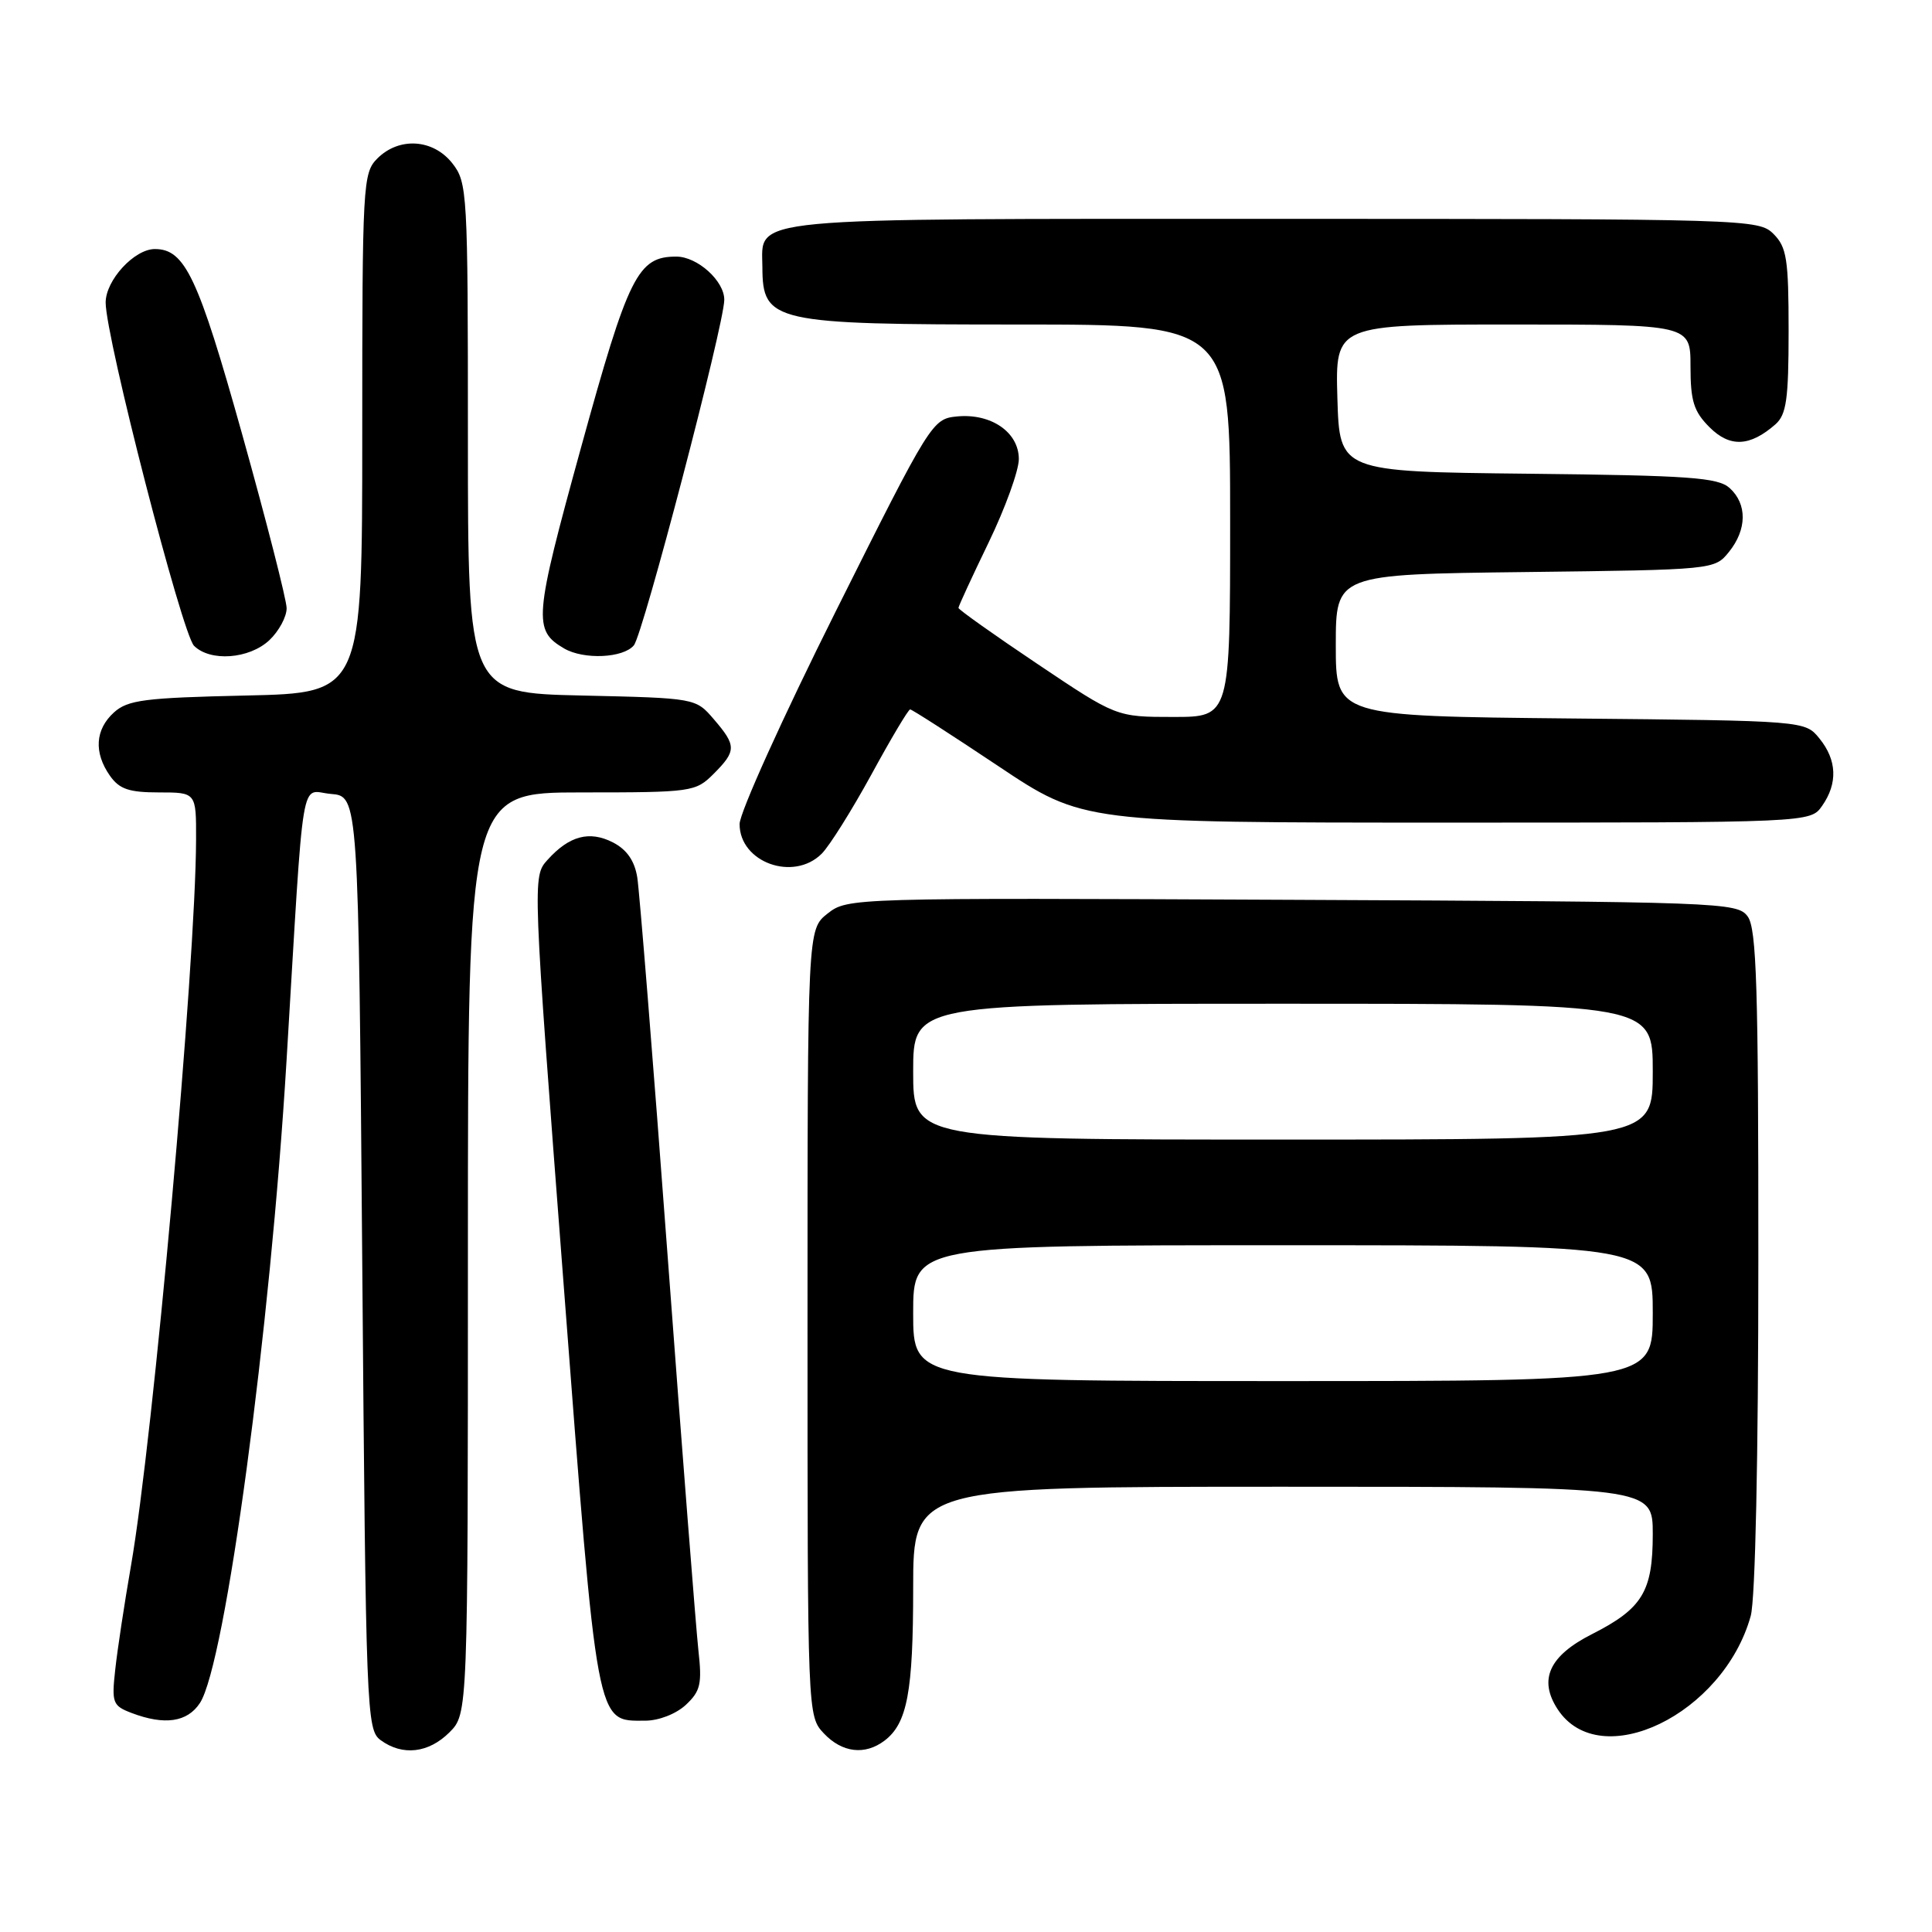 <?xml version="1.0" encoding="UTF-8" standalone="no"?>
<!DOCTYPE svg PUBLIC "-//W3C//DTD SVG 1.1//EN" "http://www.w3.org/Graphics/SVG/1.1/DTD/svg11.dtd" >
<svg xmlns="http://www.w3.org/2000/svg" xmlns:xlink="http://www.w3.org/1999/xlink" version="1.1" viewBox="0 0 256 256">
 <g >
 <path fill="currentColor"
d=" M 59.55 229.55 C 62.00 227.09 62.00 227.09 62.00 166.05 C 62.00 105.00 62.00 105.00 77.05 105.00 C 91.69 105.00 92.16 104.93 94.55 102.55 C 97.59 99.50 97.60 98.81 94.59 95.31 C 92.18 92.50 92.18 92.50 77.09 92.16 C 62.00 91.82 62.00 91.82 62.00 58.04 C 62.00 25.39 61.93 24.18 59.93 21.63 C 57.39 18.41 52.88 18.12 50.00 21.00 C 48.08 22.92 48.00 24.33 48.00 57.41 C 48.00 91.82 48.00 91.82 32.60 92.16 C 19.16 92.46 16.94 92.74 15.10 94.40 C 12.61 96.66 12.41 99.71 14.56 102.78 C 15.81 104.56 17.08 105.00 21.06 105.00 C 26.00 105.00 26.00 105.00 25.98 111.25 C 25.94 127.74 20.31 190.55 17.35 207.50 C 16.49 212.45 15.55 218.63 15.27 221.23 C 14.78 225.65 14.93 226.02 17.44 226.98 C 21.81 228.64 24.82 228.20 26.49 225.66 C 29.86 220.51 35.82 176.30 37.97 140.50 C 40.35 101.05 39.71 104.85 43.85 105.20 C 47.50 105.50 47.50 105.50 48.00 167.33 C 48.48 227.08 48.57 229.21 50.44 230.58 C 53.33 232.70 56.79 232.30 59.55 229.55 Z  M 117.21 230.64 C 120.22 228.35 121.00 224.18 121.00 210.43 C 121.00 197.00 121.00 197.00 170.00 197.00 C 219.00 197.00 219.00 197.00 219.00 203.28 C 219.00 210.89 217.63 213.14 210.95 216.53 C 205.26 219.41 203.83 222.56 206.40 226.49 C 212.02 235.06 228.36 227.16 231.98 214.12 C 232.59 211.95 232.99 193.04 232.99 166.94 C 233.00 130.90 232.76 123.05 231.58 121.44 C 230.21 119.56 228.25 119.49 171.25 119.23 C 112.74 118.96 112.31 118.97 109.66 121.05 C 107.00 123.15 107.00 123.15 107.00 175.26 C 107.00 227.37 107.00 227.37 109.17 229.69 C 111.59 232.25 114.61 232.61 117.21 230.64 Z  M 90.87 225.91 C 92.82 224.09 93.04 223.13 92.54 218.66 C 92.23 215.82 90.39 192.35 88.47 166.50 C 86.55 140.65 84.73 118.04 84.44 116.25 C 84.08 114.04 83.05 112.57 81.21 111.62 C 78.09 110.03 75.41 110.75 72.53 113.96 C 70.56 116.15 70.56 116.31 74.68 170.14 C 79.21 229.42 78.95 228.00 85.47 228.00 C 87.29 228.00 89.57 227.11 90.87 225.91 Z  M 108.88 113.12 C 109.92 112.08 112.88 107.35 115.47 102.62 C 118.05 97.88 120.36 94.00 120.60 94.00 C 120.84 94.00 126.09 97.38 132.26 101.50 C 143.49 109.00 143.49 109.00 191.69 109.00 C 239.89 109.00 239.89 109.00 241.44 106.78 C 243.53 103.80 243.41 100.72 241.09 97.86 C 239.18 95.50 239.18 95.50 208.09 95.20 C 177.00 94.89 177.00 94.89 177.00 85.50 C 177.00 76.10 177.00 76.10 202.09 75.80 C 227.09 75.50 227.19 75.49 229.09 73.14 C 231.49 70.17 231.53 66.79 229.19 64.67 C 227.64 63.27 223.89 63.00 202.44 62.77 C 177.50 62.50 177.50 62.50 177.21 52.75 C 176.93 43.00 176.93 43.00 200.46 43.00 C 224.00 43.00 224.00 43.00 224.00 48.55 C 224.00 53.14 224.43 54.52 226.52 56.61 C 229.22 59.31 231.87 59.19 235.25 56.23 C 236.71 54.94 237.00 52.92 237.00 43.85 C 237.00 34.33 236.75 32.75 235.00 31.00 C 233.04 29.04 231.67 29.00 168.83 29.00 C 97.73 29.00 100.98 28.69 101.02 35.40 C 101.05 42.70 102.38 43.00 134.93 43.00 C 163.00 43.00 163.00 43.00 163.00 69.00 C 163.00 95.00 163.00 95.00 155.47 95.00 C 147.93 95.00 147.93 95.00 137.47 87.98 C 131.71 84.12 127.00 80.77 127.00 80.55 C 127.00 80.33 128.80 76.43 131.00 71.88 C 133.20 67.33 135.00 62.35 135.00 60.83 C 135.00 57.28 131.34 54.75 126.82 55.18 C 123.54 55.50 123.33 55.83 110.75 80.99 C 103.74 95.01 98.00 107.70 98.00 109.19 C 98.00 114.28 105.15 116.85 108.88 113.12 Z  M 35.69 84.83 C 36.96 83.63 37.99 81.72 37.98 80.58 C 37.96 79.43 35.31 69.07 32.09 57.55 C 26.25 36.69 24.51 33.00 20.52 33.00 C 17.80 33.00 14.00 37.13 14.00 40.09 C 14.00 44.70 24.12 83.97 25.71 85.57 C 27.86 87.71 33.02 87.33 35.69 84.83 Z  M 83.99 85.51 C 85.21 84.04 95.92 43.13 95.97 39.75 C 96.01 37.25 92.42 34.00 89.61 34.00 C 84.51 34.00 83.28 36.46 76.99 59.30 C 70.74 81.99 70.62 83.51 74.76 85.93 C 77.36 87.44 82.59 87.20 83.99 85.51 Z  M 121.00 174.00 C 121.00 165.00 121.00 165.00 170.00 165.00 C 219.00 165.00 219.00 165.00 219.00 174.00 C 219.00 183.00 219.00 183.00 170.00 183.00 C 121.00 183.00 121.00 183.00 121.00 174.00 Z  M 121.00 142.00 C 121.00 133.00 121.00 133.00 170.00 133.00 C 219.00 133.00 219.00 133.00 219.00 142.00 C 219.00 151.00 219.00 151.00 170.00 151.00 C 121.00 151.00 121.00 151.00 121.00 142.00 Z "/>
</g>
</svg>